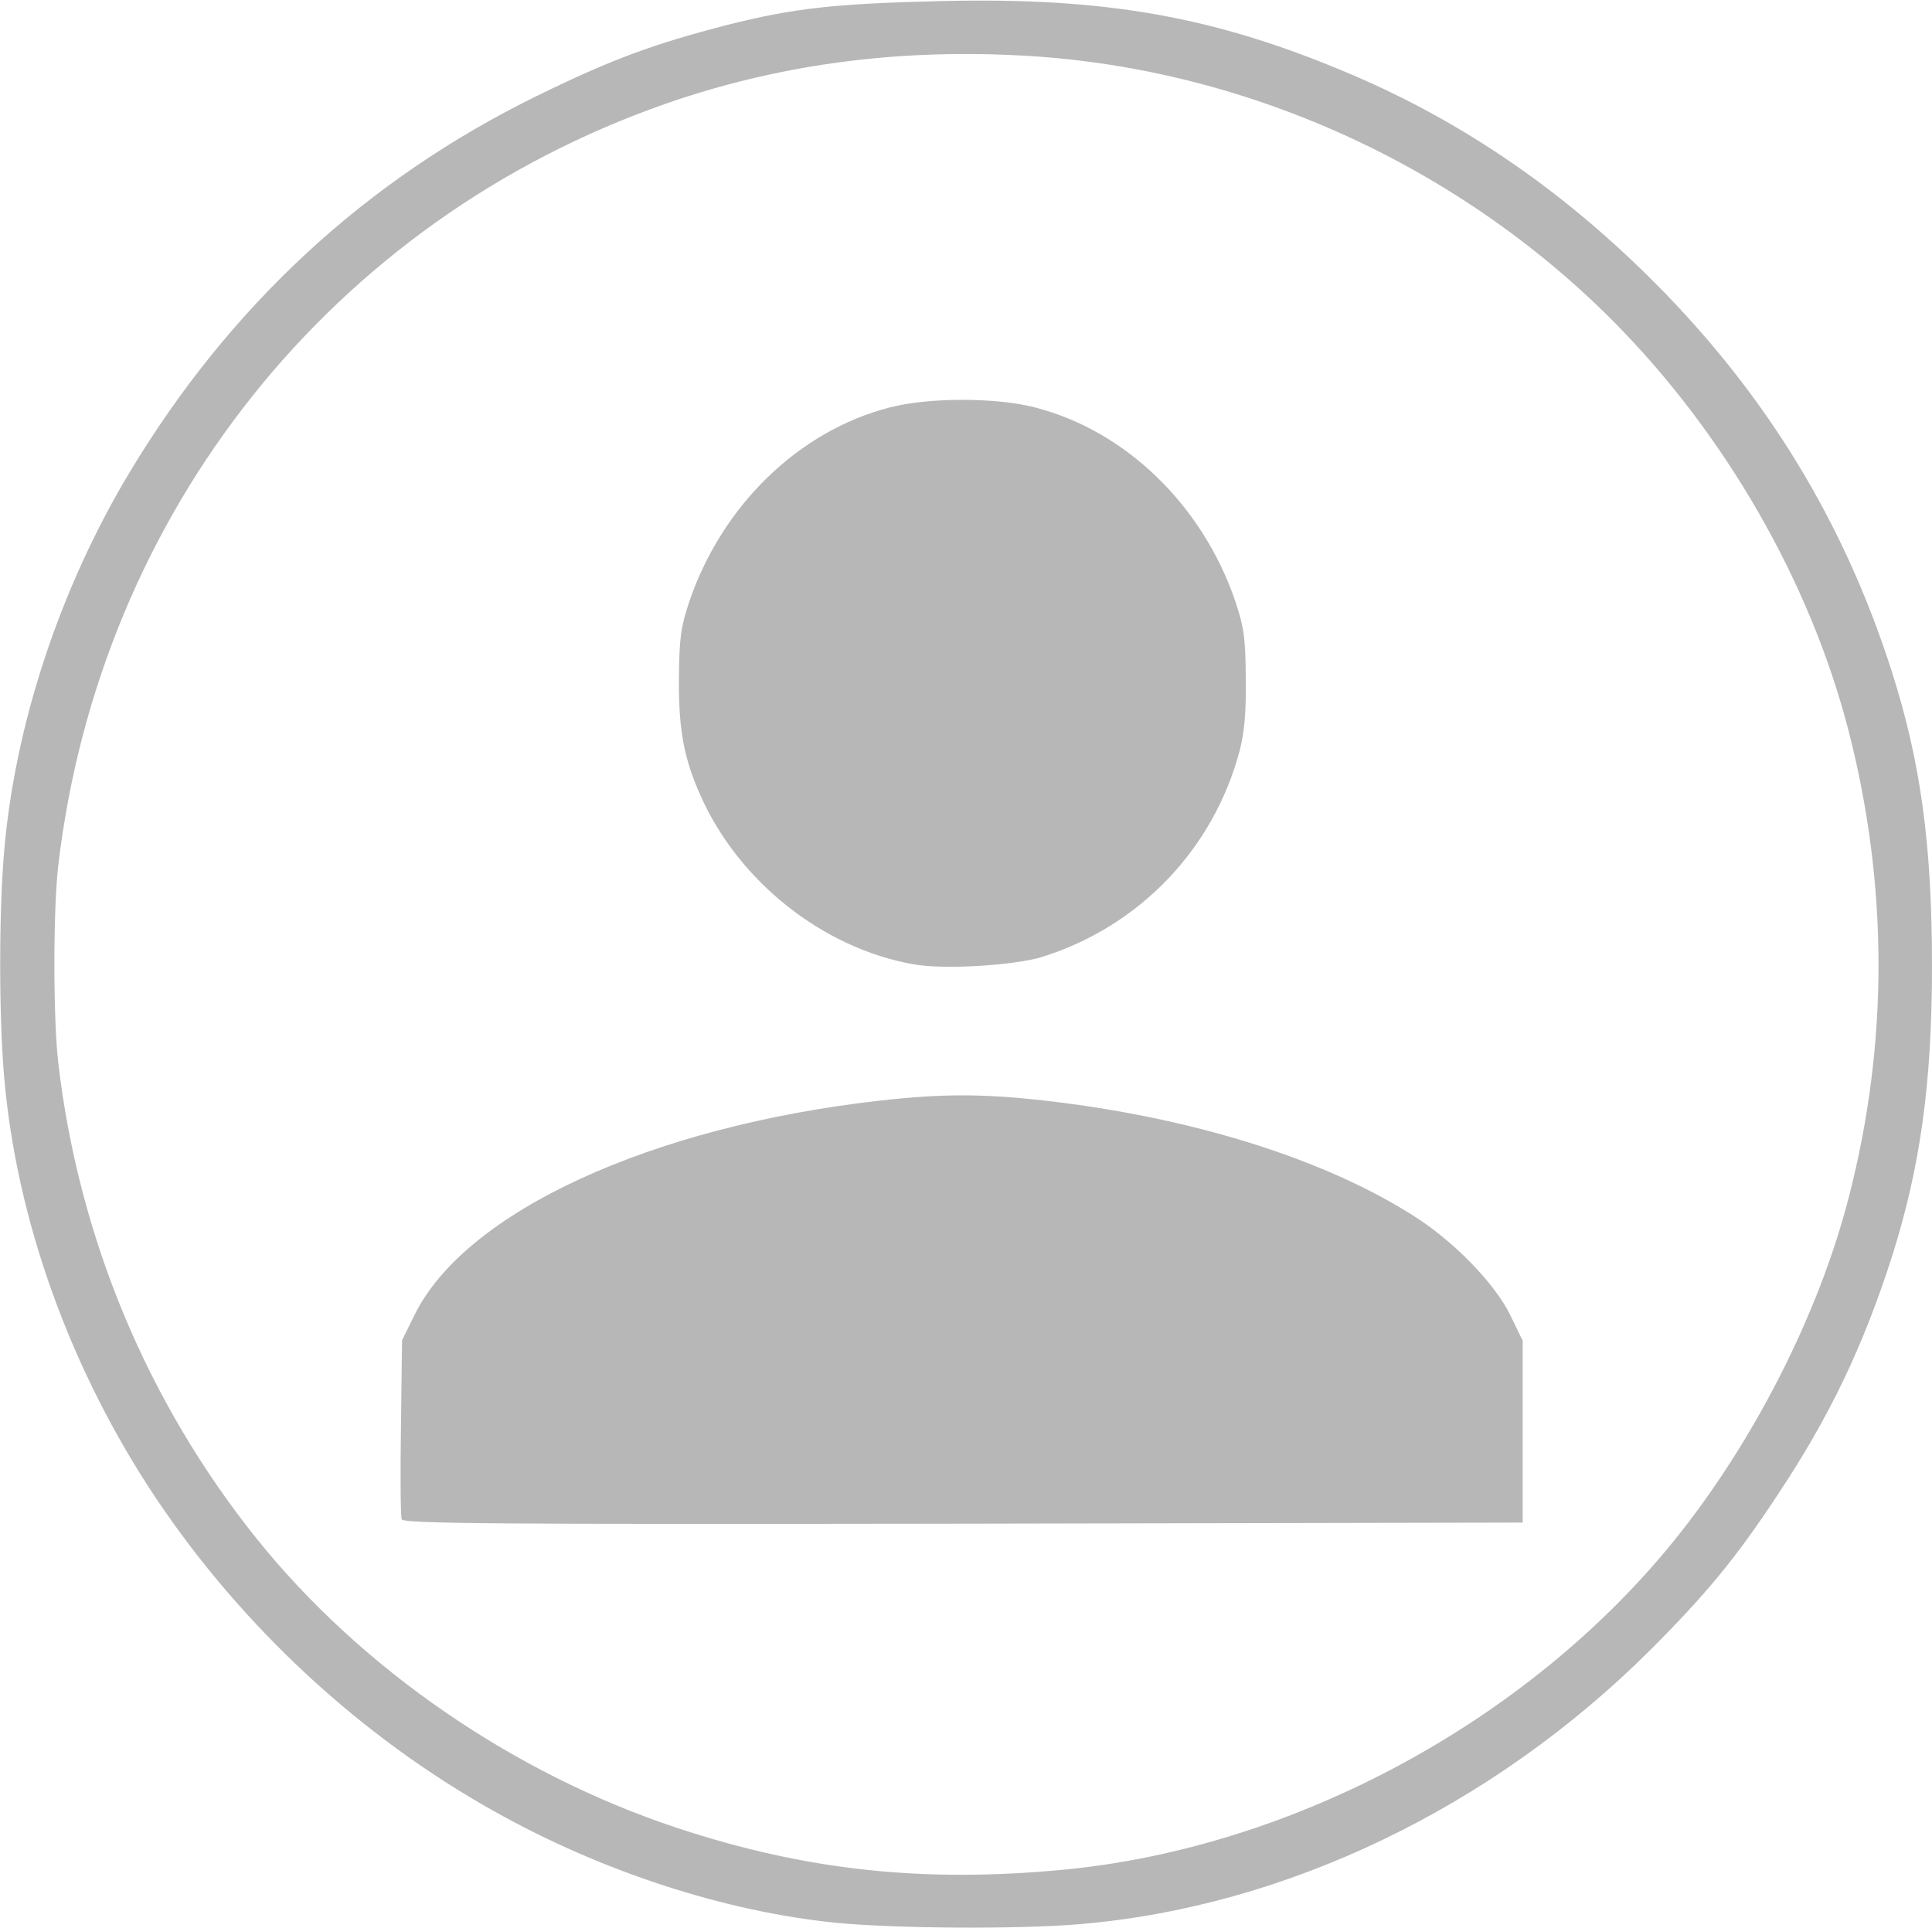 <!DOCTYPE svg PUBLIC "-//W3C//DTD SVG 20010904//EN" "http://www.w3.org/TR/2001/REC-SVG-20010904/DTD/svg10.dtd">
<svg version="1.0" xmlns="http://www.w3.org/2000/svg" width="531px" height="530px" viewBox="0 0 5310 5300" preserveAspectRatio="xMidYMid meet">
<g id="layer1" fill="#b7b7b7" stroke="none">
 <path d="M2297 5285 c-305 -31 -642 -140 -938 -306 -367 -205 -692 -506 -929 -859 -237 -354 -386 -769 -419 -1165 -14 -166 -14 -444 0 -610 29 -351 154 -729 346 -1048 275 -457 649 -803 1118 -1033 206 -101 321 -143 522 -195 182 -46 293 -59 588 -66 456 -11 757 43 1130 202 309 132 582 320 835 574 306 308 518 656 649 1065 80 250 111 478 111 811 0 323 -32 552 -110 799 -80 249 -172 441 -315 656 -114 173 -197 273 -349 425 -434 433 -1003 707 -1571 754 -166 14 -503 12 -668 -4z m628 -146 c631 -61 1273 -407 1675 -903 218 -269 398 -622 481 -944 110 -425 109 -860 -1 -1286 -106 -409 -339 -813 -645 -1122 -434 -437 -1029 -703 -1640 -732 -341 -17 -661 27 -965 133 -916 320 -1556 1123 -1670 2095 -14 122 -14 417 0 540 56 481 244 933 546 1310 287 357 705 645 1154 794 354 117 676 152 1065 115z"/>
 <path d="M1104 4176 c-3 -7 -4 -121 -2 -252 l3 -240 34 -69 c139 -284 650 -519 1281 -590 170 -19 280 -19 450 0 406 46 773 161 1020 320 109 70 219 184 261 270 l34 70 0 250 0 250 -1538 3 c-1288 2 -1538 0 -1543 -12z"/>
 <path d="M2508 2650 c-249 -45 -479 -229 -583 -464 -46 -103 -60 -182 -59 -321 1 -113 5 -140 28 -210 90 -266 302 -471 551 -535 108 -28 292 -28 400 0 249 64 461 269 551 535 23 70 27 97 28 210 1 97 -4 148 -17 199 -72 270 -275 482 -542 566 -78 24 -274 36 -357 20z"/>
 </g>

</svg>